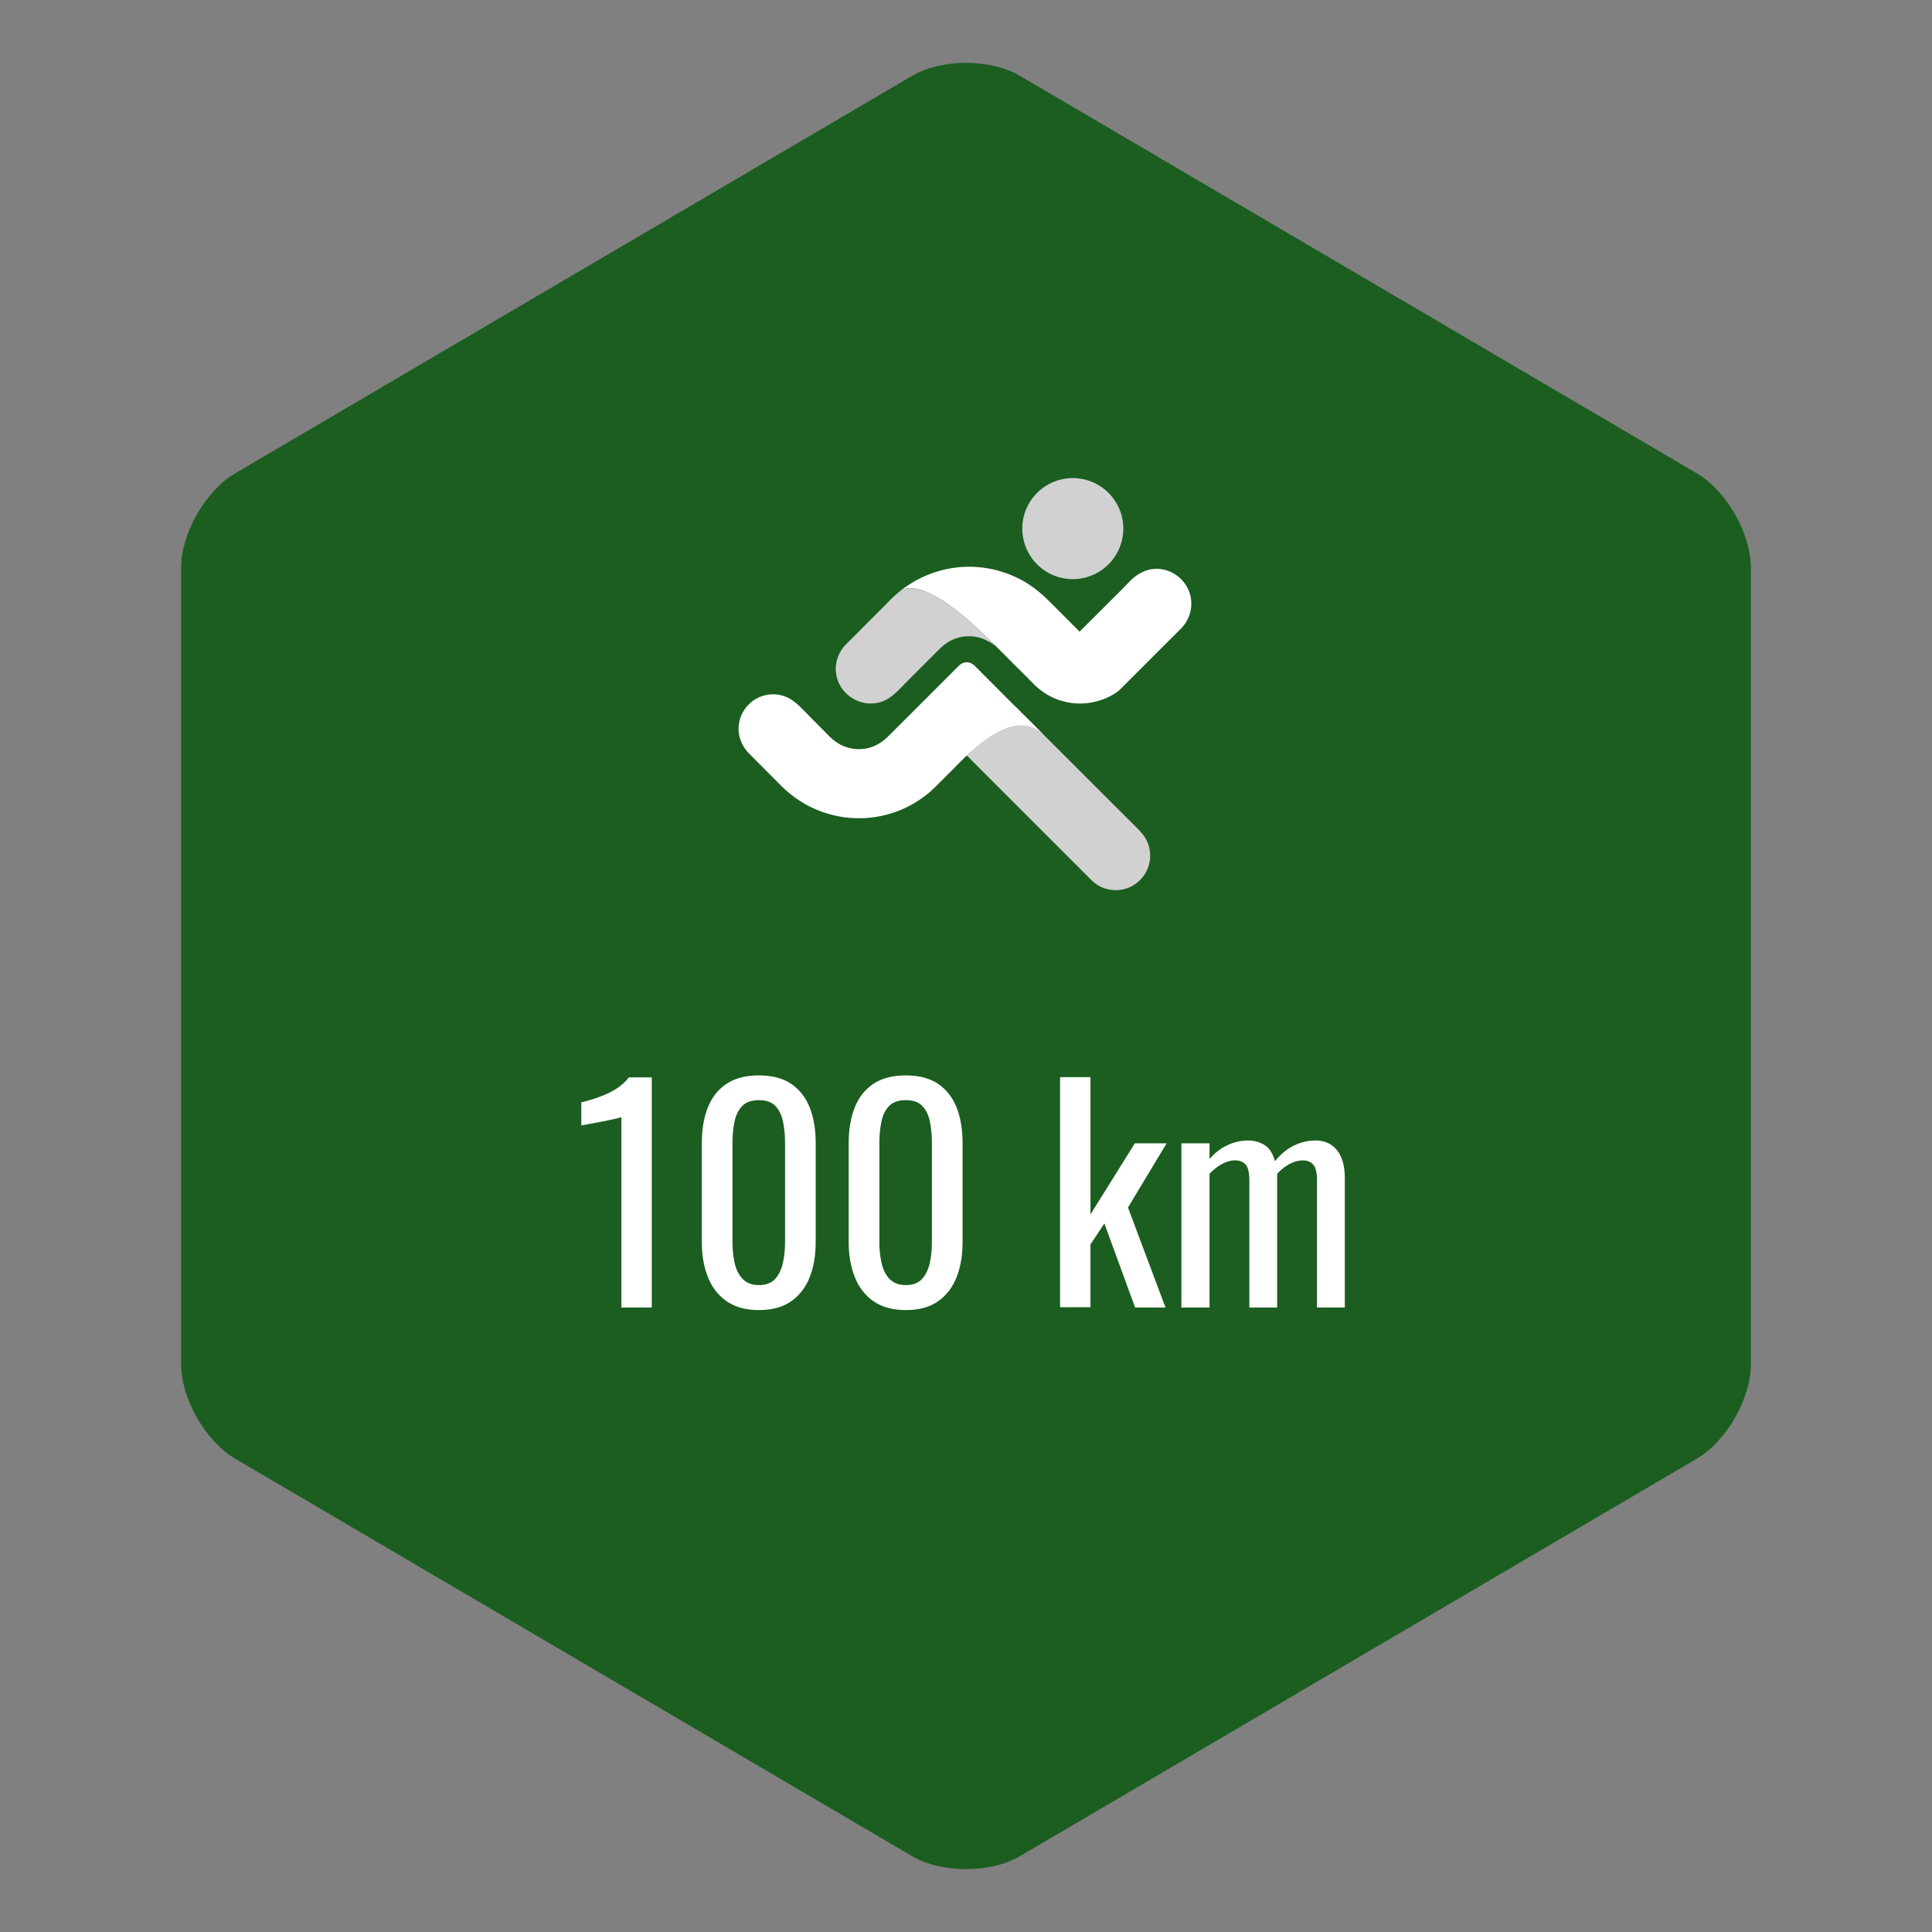 <?xml version="1.0" encoding="utf-8"?>
<svg version="1.1" id="Layer_1" xmlns="http://www.w3.org/2000/svg" xmlns:xlink="http://www.w3.org/1999/xlink"
    width="64"
   height="64"
   viewBox="0 0 64 64">
  <rect x="0" y="0" width="64" height="64" fill="#808080" stroke="none"/>
  <path
      d="M58,45.188c0,1.144 -0.808,2.555 -1.794,3.134L33.794,61.484c-0.987,0.579 -2.601,0.579 -3.587,0L7.793,48.322C6.807,47.743 6,46.332 6,45.188V18.811c0,-1.143 0.807,-2.554 1.793,-3.133L30.207,2.516c0.986,-0.579 2.6,-0.579 3.587,0l22.412,13.162C57.192,16.257 58,17.668 58,18.811V45.188z"

      fill="#1B5E20"
      style= "fill-opacity=0.2"/>
  <path
      d="M54,42.75c0,1.1 -0.778,2.451 -1.73,3.003L33.73,56.497c-0.951,0.552 -2.51,0.552 -3.461,0L11.73,45.753C10.779,45.201 10,43.85 10,42.75v-21.5c0,-1.1 0.779,-2.451 1.73,-3.003L30.27,7.503c0.951,-0.552 2.51,-0.552 3.461,0L52.27,18.247C53.222,18.799 54,20.15 54,21.25V42.75z"
      fill="#1B5E20"/>
  <path
      d="M20.584,43.313v-6.306c-0.006,0.006 -0.078,0.024 -0.213,0.057c-0.135,0.031 -0.287,0.063 -0.456,0.094c-0.169,0.032 -0.319,0.06 -0.452,0.085c-0.131,0.025 -0.2,0.037 -0.206,0.037v-0.762c0.106,-0.025 0.23,-0.061 0.371,-0.104c0.141,-0.043 0.286,-0.097 0.434,-0.16c0.147,-0.062 0.288,-0.141 0.423,-0.234c0.135,-0.095 0.25,-0.204 0.345,-0.33h0.761v7.624H20.584z"
      fill="#FFFFFF"/>
  <path
      d="M25.14,43.398c-0.434,0 -0.789,-0.098 -1.069,-0.292c-0.279,-0.193 -0.486,-0.461 -0.62,-0.8c-0.136,-0.339 -0.203,-0.726 -0.203,-1.157v-3.285c0,-0.446 0.067,-0.837 0.198,-1.172c0.132,-0.336 0.337,-0.599 0.615,-0.786c0.279,-0.188 0.639,-0.282 1.079,-0.282c0.438,0 0.797,0.095 1.072,0.282c0.276,0.188 0.48,0.45 0.613,0.786c0.131,0.335 0.196,0.726 0.196,1.172v3.285c0,0.439 -0.067,0.827 -0.201,1.166c-0.136,0.339 -0.341,0.604 -0.618,0.796C25.926,43.304 25.572,43.398 25.14,43.398zM25.14,42.57c0.237,0 0.419,-0.069 0.541,-0.207c0.123,-0.138 0.207,-0.315 0.255,-0.531c0.046,-0.217 0.07,-0.441 0.07,-0.674v-3.303c0,-0.246 -0.022,-0.477 -0.066,-0.693s-0.127,-0.391 -0.249,-0.521c-0.123,-0.132 -0.307,-0.197 -0.551,-0.197s-0.431,0.065 -0.556,0.197c-0.125,0.131 -0.21,0.305 -0.253,0.521c-0.045,0.217 -0.067,0.447 -0.067,0.693v3.303c0,0.232 0.023,0.457 0.071,0.674c0.046,0.216 0.134,0.394 0.263,0.531C24.728,42.501 24.907,42.57 25.14,42.57z"
      fill="#FFFFFF"/>
  <path
      d="M30.006,43.398c-0.434,0 -0.791,-0.098 -1.069,-0.292c-0.279,-0.193 -0.486,-0.461 -0.62,-0.8c-0.136,-0.339 -0.203,-0.726 -0.203,-1.157v-3.285c0,-0.446 0.067,-0.837 0.198,-1.172c0.132,-0.336 0.337,-0.599 0.615,-0.786c0.279,-0.188 0.639,-0.282 1.079,-0.282c0.438,0 0.796,0.095 1.072,0.282s0.481,0.45 0.613,0.786c0.131,0.335 0.195,0.726 0.195,1.172v3.285c0,0.439 -0.066,0.827 -0.2,1.166c-0.136,0.339 -0.341,0.604 -0.618,0.796C30.792,43.304 30.439,43.398 30.006,43.398zM30.006,42.57c0.237,0 0.417,-0.069 0.542,-0.207c0.122,-0.138 0.205,-0.315 0.254,-0.531c0.046,-0.217 0.068,-0.441 0.068,-0.674v-3.303c0,-0.246 -0.021,-0.477 -0.064,-0.693s-0.127,-0.391 -0.249,-0.521c-0.122,-0.132 -0.307,-0.197 -0.551,-0.197s-0.431,0.065 -0.556,0.197c-0.126,0.131 -0.21,0.305 -0.253,0.521c-0.044,0.217 -0.067,0.447 -0.067,0.693v3.303c0,0.232 0.023,0.457 0.071,0.674c0.047,0.216 0.134,0.394 0.263,0.531C29.594,42.501 29.773,42.57 30.006,42.57z"
      fill="#FFFFFF"/>
  <path
      d="M35.116,43.305v-7.624h1.008v4.546l1.469,-2.353h1.053L37.366,40l1.243,3.313h-1.008l-1.017,-2.785l-0.461,0.696v2.08H35.116z"
      fill="#FFFFFF"/>
  <path
      d="M39.135,43.313v-5.439h0.932v0.518c0.182,-0.208 0.382,-0.361 0.604,-0.462c0.219,-0.1 0.445,-0.15 0.678,-0.15c0.2,0 0.38,0.051 0.542,0.15c0.159,0.101 0.274,0.279 0.343,0.536c0.194,-0.238 0.406,-0.412 0.635,-0.521c0.23,-0.11 0.47,-0.165 0.721,-0.165c0.176,0 0.335,0.042 0.479,0.127c0.144,0.085 0.261,0.22 0.349,0.405c0.087,0.185 0.131,0.428 0.131,0.729v4.273h-0.922v-4.207c0,-0.264 -0.041,-0.441 -0.127,-0.532c-0.085,-0.091 -0.2,-0.136 -0.343,-0.136c-0.139,0 -0.284,0.039 -0.434,0.117c-0.15,0.079 -0.288,0.188 -0.415,0.325c0,0.024 0,0.05 0,0.075s0,0.053 0,0.084v4.273h-0.922v-4.207c0,-0.264 -0.042,-0.441 -0.127,-0.532c-0.086,-0.091 -0.198,-0.136 -0.344,-0.136c-0.139,0 -0.281,0.039 -0.429,0.117c-0.147,0.079 -0.286,0.188 -0.419,0.325v4.433H39.135z"
      fill="#FFFFFF"/>
  <path
      d="M35.538,17.511m-1.673,0a1.673,1.673 0,1 1,3.346 0a1.673,1.673 0,1 1,-3.346 0"

      fill="#D1D1D1"
      style= "fill-opacity=0.7"/>
  <path
      d="M37.763,27.534h0.007l-4.132,-4.126l-1.614,1.616l4.104,4.103c0.208,0.223 0.502,0.361 0.833,0.361c0.627,0 1.14,-0.511 1.14,-1.145C38.1,28.027 37.972,27.741 37.763,27.534z"

      fill="#D1D1D1"
      style= "fill-opacity=0.7"/>
  <path
      d="M33.638,23.408c-0.448,-0.449 -0.896,-0.901 -1.344,-1.348c-0.159,-0.16 -0.374,-0.165 -0.532,-0.005c-0.085,0.083 -0.167,0.166 -0.249,0.249c-0.303,0.302 -0.603,0.601 -0.901,0.9c-0.392,0.393 -0.786,0.786 -1.178,1.177c-0.217,0.217 -0.469,0.372 -0.775,0.42c-0.368,0.059 -0.75,-0.042 -1.036,-0.276c-0.104,-0.079 -0.194,-0.177 -0.286,-0.273c-0.153,-0.151 -0.302,-0.302 -0.455,-0.456c-0.273,-0.271 -0.548,-0.623 -0.922,-0.741c-0.358,-0.119 -0.757,-0.046 -1.052,0.187c-0.289,0.225 -0.454,0.579 -0.442,0.944c0.013,0.292 0.142,0.568 0.346,0.774c0.102,0.104 0.206,0.208 0.31,0.311c0.252,0.254 0.503,0.504 0.755,0.759c0.471,0.469 1.058,0.81 1.702,0.967c0.732,0.185 1.516,0.132 2.215,-0.15c0.337,-0.133 0.653,-0.324 0.937,-0.55c0.172,-0.141 0.327,-0.303 0.484,-0.46c0.263,-0.267 0.529,-0.533 0.793,-0.796c0.007,-0.006 0.011,-0.011 0.018,-0.018c0.006,0.007 0.016,0.012 0.017,0.018c-0.027,-0.033 0.133,-0.154 0.153,-0.174c0.143,-0.128 0.288,-0.247 0.444,-0.359c0.369,-0.261 0.824,-0.516 1.294,-0.48c0.257,0.02 0.466,0.142 0.647,0.32C34.268,24.035 33.954,23.72 33.638,23.408z"

      fill="#FFFFFF"
      style= "fill-opacity=0.7"/>
  <path
      d="M39.465,19.994c0,-0.644 -0.552,-1.173 -1.192,-1.15c-0.322,0.013 -0.588,0.16 -0.813,0.379c-0.098,0.101 -0.199,0.203 -0.294,0.301c-0.466,0.463 -0.935,0.93 -1.4,1.396c-0.003,0.002 -0.003,0.002 -0.003,0.005c-0.239,-0.24 -0.481,-0.481 -0.717,-0.72c-0.283,-0.279 -0.553,-0.568 -0.883,-0.792c-0.632,-0.434 -1.391,-0.657 -2.154,-0.638c-0.758,0.021 -1.498,0.279 -2.104,0.738c-0.036,0.024 -0.069,0.051 -0.105,0.08c0.29,-0.208 0.687,-0.079 0.977,0.056c0.416,0.194 0.793,0.477 1.149,0.768c0.438,0.364 0.847,0.771 1.248,1.171c0.284,0.286 0.566,0.57 0.856,0.856c0.074,0.072 0.133,0.142 0.209,0.213c0.234,0.237 0.516,0.421 0.832,0.529c0.359,0.125 0.75,0.152 1.122,0.079c0.186,-0.036 0.366,-0.099 0.538,-0.181c0.118,-0.063 0.258,-0.132 0.354,-0.227c0.176,-0.178 0.353,-0.354 0.529,-0.529c0.503,-0.506 1.012,-1.009 1.515,-1.512C39.341,20.6 39.465,20.3 39.465,19.994C39.465,19.36 39.465,20.313 39.465,19.994z"

      fill="#FFFFFF"
      style= "fill-opacity=0.7"/>
  <path
      d="M29.799,19.593c-0.229,0.187 -0.438,0.412 -0.647,0.625c-0.3,0.296 -0.599,0.599 -0.897,0.898c-0.069,0.071 -0.142,0.141 -0.213,0.21c-0.255,0.245 -0.388,0.597 -0.35,0.951c0.072,0.702 0.791,1.183 1.471,0.982c0.359,-0.105 0.591,-0.391 0.847,-0.646c0.303,-0.303 0.604,-0.602 0.906,-0.906c0.171,-0.173 0.334,-0.355 0.55,-0.47c0.236,-0.128 0.509,-0.181 0.777,-0.154c0.274,0.028 0.503,0.146 0.722,0.306c-0.446,-0.474 -0.939,-0.921 -1.469,-1.302c-0.285,-0.209 -0.595,-0.408 -0.933,-0.524C30.318,19.478 30.024,19.432 29.799,19.593C29.786,19.606 30.682,18.952 29.799,19.593z"

      fill="#D1D1D1"
      style= "fill-opacity=0.7"/>
</svg>
